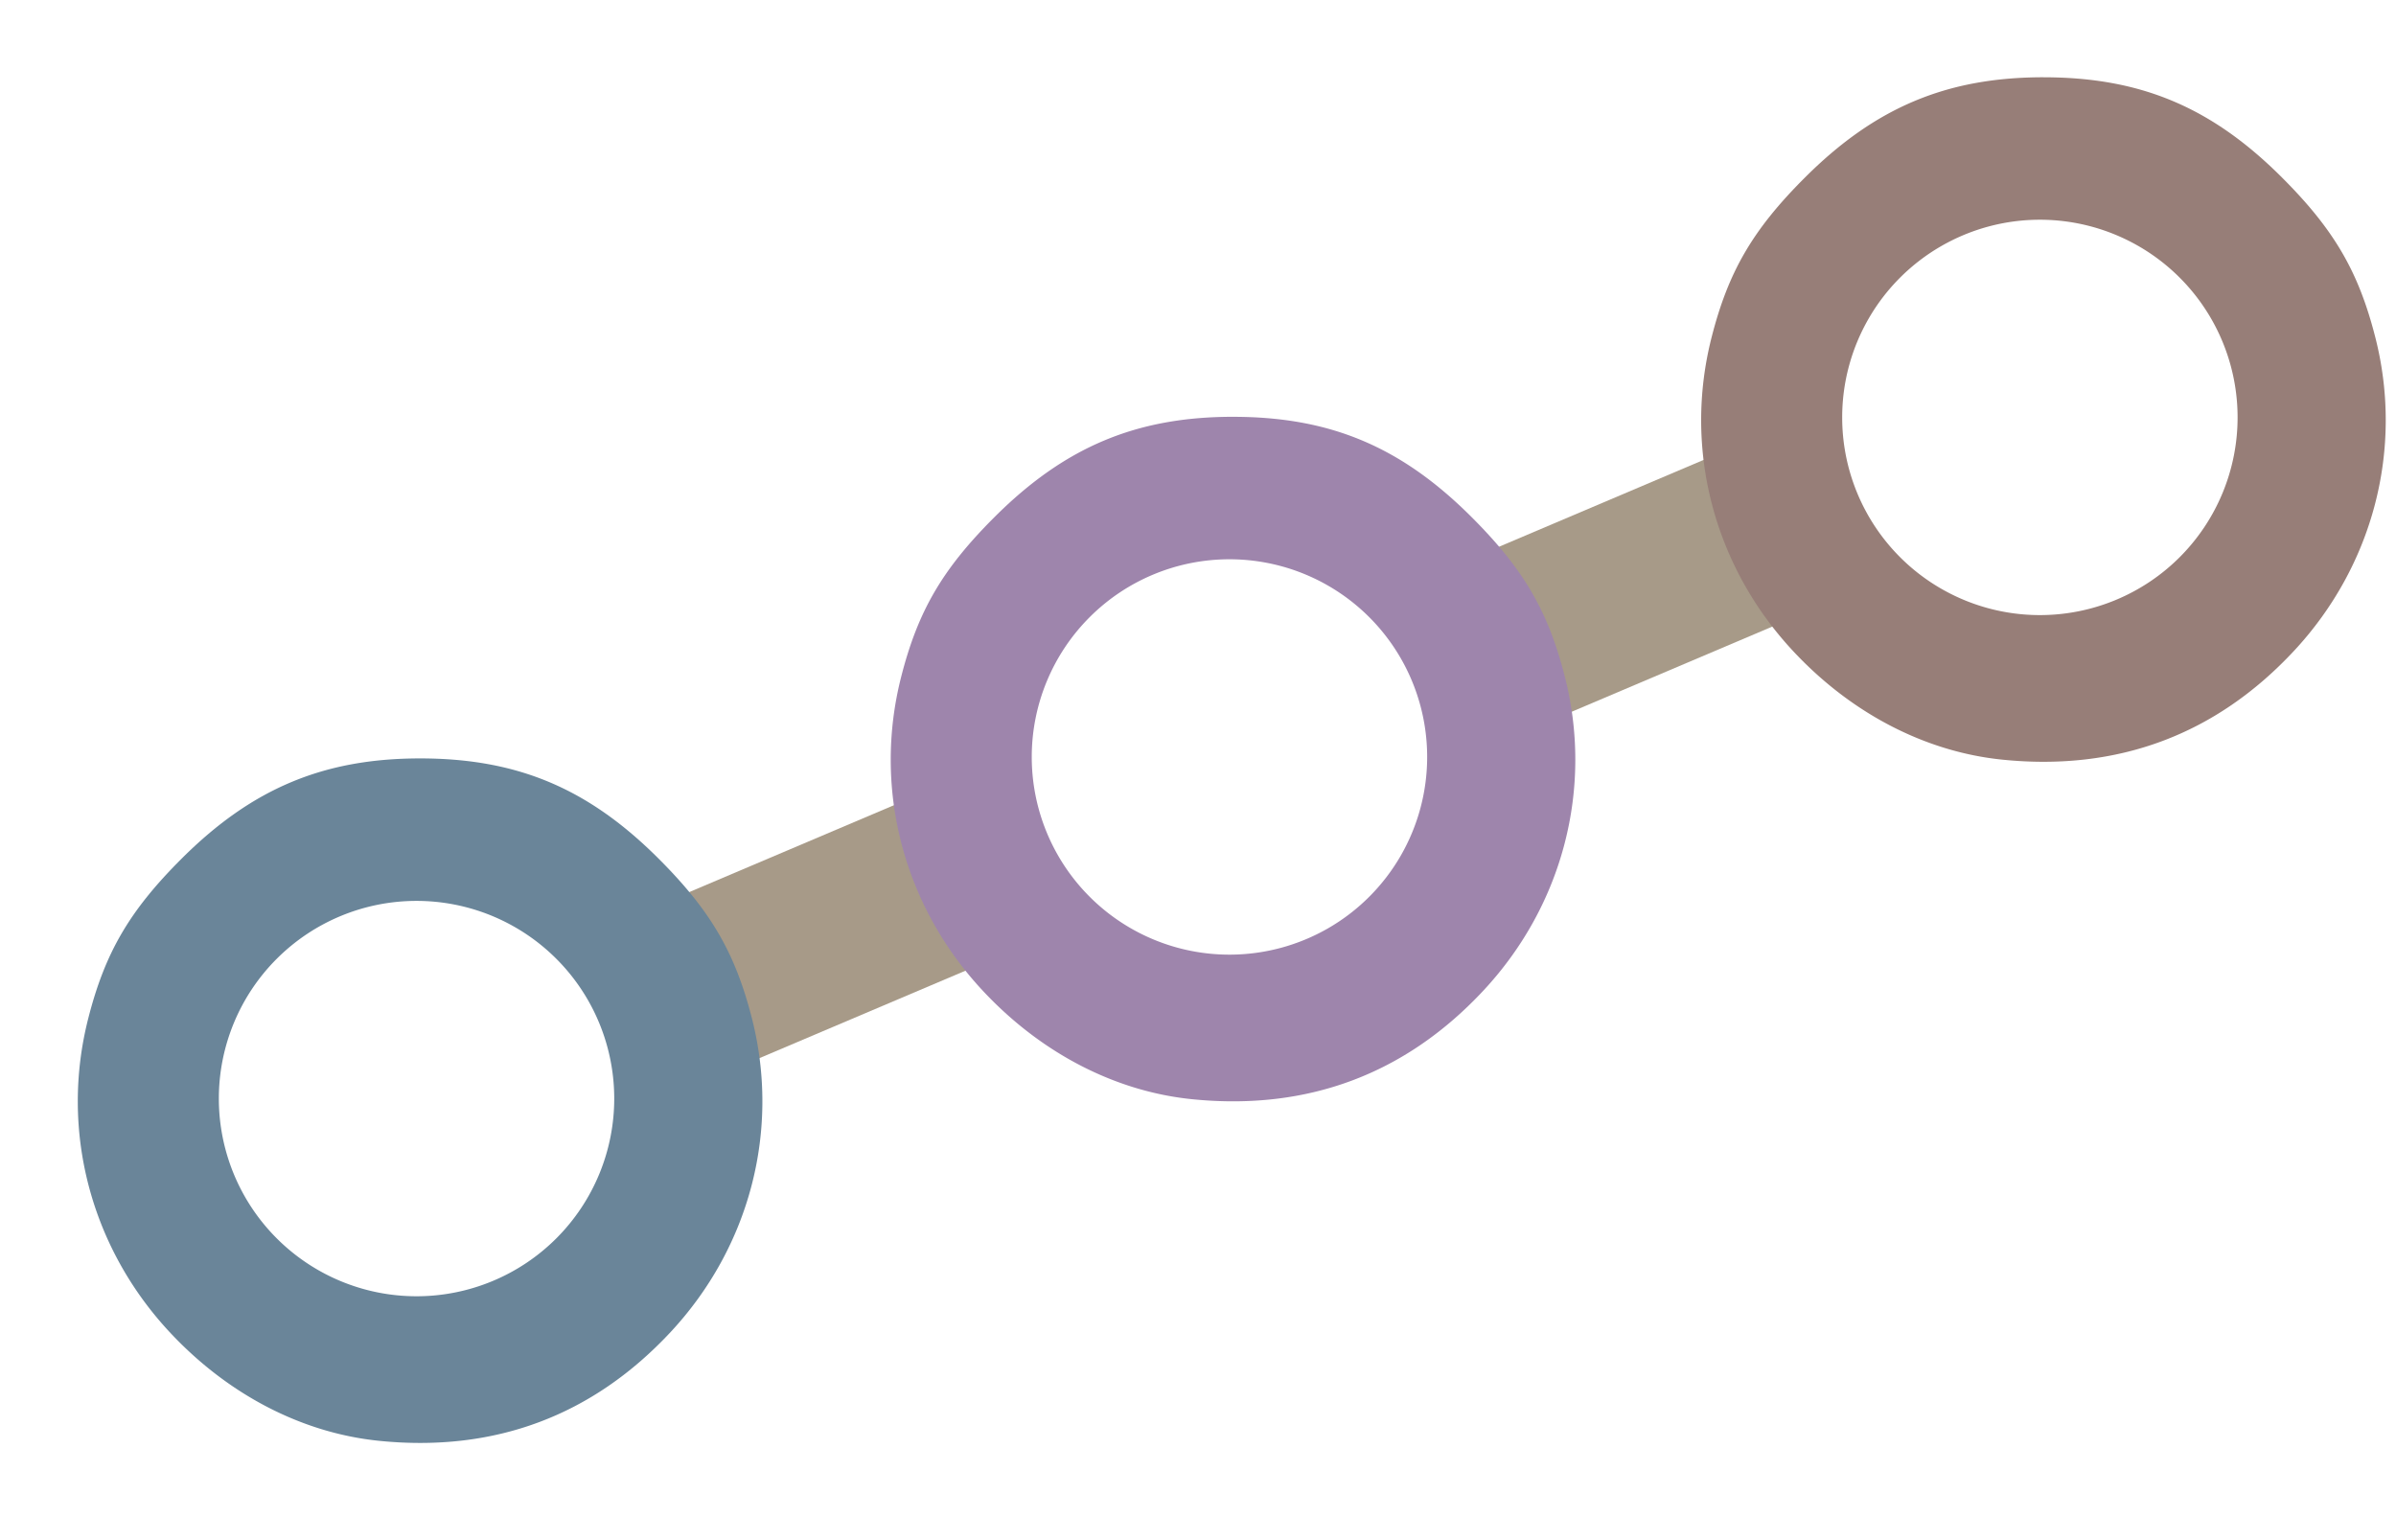 <?xml version="1.0" encoding="UTF-8" standalone="no"?>
<!-- Created with Inkscape (http://www.inkscape.org/) -->

<svg
   width="140mm"
   height="90mm"
   viewBox="0 0 140 90"
   version="1.1"
   id="svg5"
   inkscape:version="1.1 (c68e22c387, 2021-05-23)"
   sodipodi:docname="logo.svg"
   xmlns:inkscape="http://www.inkscape.org/namespaces/inkscape"
   xmlns:sodipodi="http://sodipodi.sourceforge.net/DTD/sodipodi-0.dtd"
   xmlns="http://www.w3.org/2000/svg"
   xmlns:svg="http://www.w3.org/2000/svg">
  <sodipodi:namedview
     id="namedview7"
     pagecolor="#ffffff"
     bordercolor="#666666"
     borderopacity="1.0"
     inkscape:pageshadow="2"
     inkscape:pageopacity="0.0"
     inkscape:pagecheckerboard="0"
     inkscape:document-units="mm"
     showgrid="false"
     showguides="true"
     inkscape:guide-bbox="true"
     inkscape:zoom="1"
     inkscape:cx="224.5"
     inkscape:cy="284.5"
     inkscape:window-width="1920"
     inkscape:window-height="1027"
     inkscape:window-x="1912"
     inkscape:window-y="22"
     inkscape:window-maximized="1"
     inkscape:current-layer="layer1"
     height="90mm" />
  <defs
     id="defs2" />
  <g
     inkscape:label="Layer 1"
     inkscape:groupmode="layer"
     id="layer1">
    <path
       id="rect3027"
       style="fill:#a79a88;stroke-width:1.73"
       d="m 313.85,128.004 -1.07,0.455 6.375,12.041 z m -96.094,40.789 -87.398,37.1 16.422,36.217 85.436,-36.266 z"
       transform="scale(0.265)" />
    <path
       id="rect3027-7"
       style="fill:#a79a88;fill-opacity:1;stroke:none;stroke-width:1.73;stroke-opacity:1"
       d="m 396.902,92.389 -86.344,36.652 18.668,35.262 83.139,-35.291 z"
       transform="scale(0.265)" />
  </g>
  <g
     inkscape:groupmode="layer"
     id="layer2"
     inkscape:label="Layer 2"
     style="display:inline">
    <path
       id="path438-7-5"
       style="fill:#977e78;fill-opacity:1;stroke:none;stroke-width:0.332;stroke-opacity:1"
       d="m 119.4,4.515 c -5.639,0 -9.83,1.761 -13.931,5.855 -3.047,3.041 -4.478,5.49 -5.46,9.345 -1.657,6.503 0.116,13.337 4.751,18.317 3.397,3.649 7.729,5.901 12.233,6.359 6.746,0.686 12.483,-1.454 17.049,-6.359 4.635,-4.98 6.407,-11.813 4.75,-18.317 -0.981,-3.852 -2.413,-6.304 -5.46,-9.348 -4.111,-4.108 -8.26,-5.851 -13.931,-5.851 z M 119.192,12.84 A 11.552,11.552 0 0 1 130.744,24.393 11.552,11.552 0 0 1 119.192,35.944 11.552,11.552 0 0 1 107.64,24.393 11.552,11.552 0 0 1 119.192,12.84 Z" />
    <path
       id="path438-7"
       style="fill:#9e85ac;fill-opacity:1;stroke:none;stroke-width:0.332;stroke-opacity:1"
       d="m 72.046,24.356 c -5.639,0 -9.83,1.761 -13.931,5.855 -3.047,3.041 -4.478,5.49 -5.46,9.345 -1.657,6.503 0.116,13.337 4.751,18.317 3.397,3.649 7.729,5.901 12.233,6.359 6.746,0.686 12.483,-1.454 17.049,-6.359 4.635,-4.98 6.407,-11.813 4.75,-18.317 -0.981,-3.852 -2.413,-6.304 -5.46,-9.348 -4.111,-4.108 -8.26,-5.851 -13.931,-5.851 z m -0.208,8.326 A 11.552,11.552 0 0 1 83.39,44.234 11.552,11.552 0 0 1 71.838,55.786 11.552,11.552 0 0 1 60.286,44.234 11.552,11.552 0 0 1 71.838,32.682 Z" />
    <path
       id="path438"
       style="fill:#6a8599;fill-opacity:1;stroke:none;stroke-width:0.332;stroke-opacity:1"
       d="m 24.546,44.319 c -5.639,0 -9.83,1.761 -13.931,5.855 -3.047,3.041 -4.478,5.49 -5.46,9.345 -1.657,6.503 0.116,13.337 4.751,18.317 3.397,3.649 7.729,5.901 12.233,6.359 6.746,0.686 12.483,-1.454 17.049,-6.359 4.635,-4.98 6.407,-11.813 4.75,-18.317 C 42.956,55.668 41.524,53.215 38.478,50.171 34.367,46.062 30.217,44.319 24.546,44.319 Z m -0.208,8.326 A 11.552,11.552 0 0 1 35.89,64.197 11.552,11.552 0 0 1 24.338,75.749 11.552,11.552 0 0 1 12.787,64.197 11.552,11.552 0 0 1 24.338,52.645 Z" />
  </g>
</svg>
